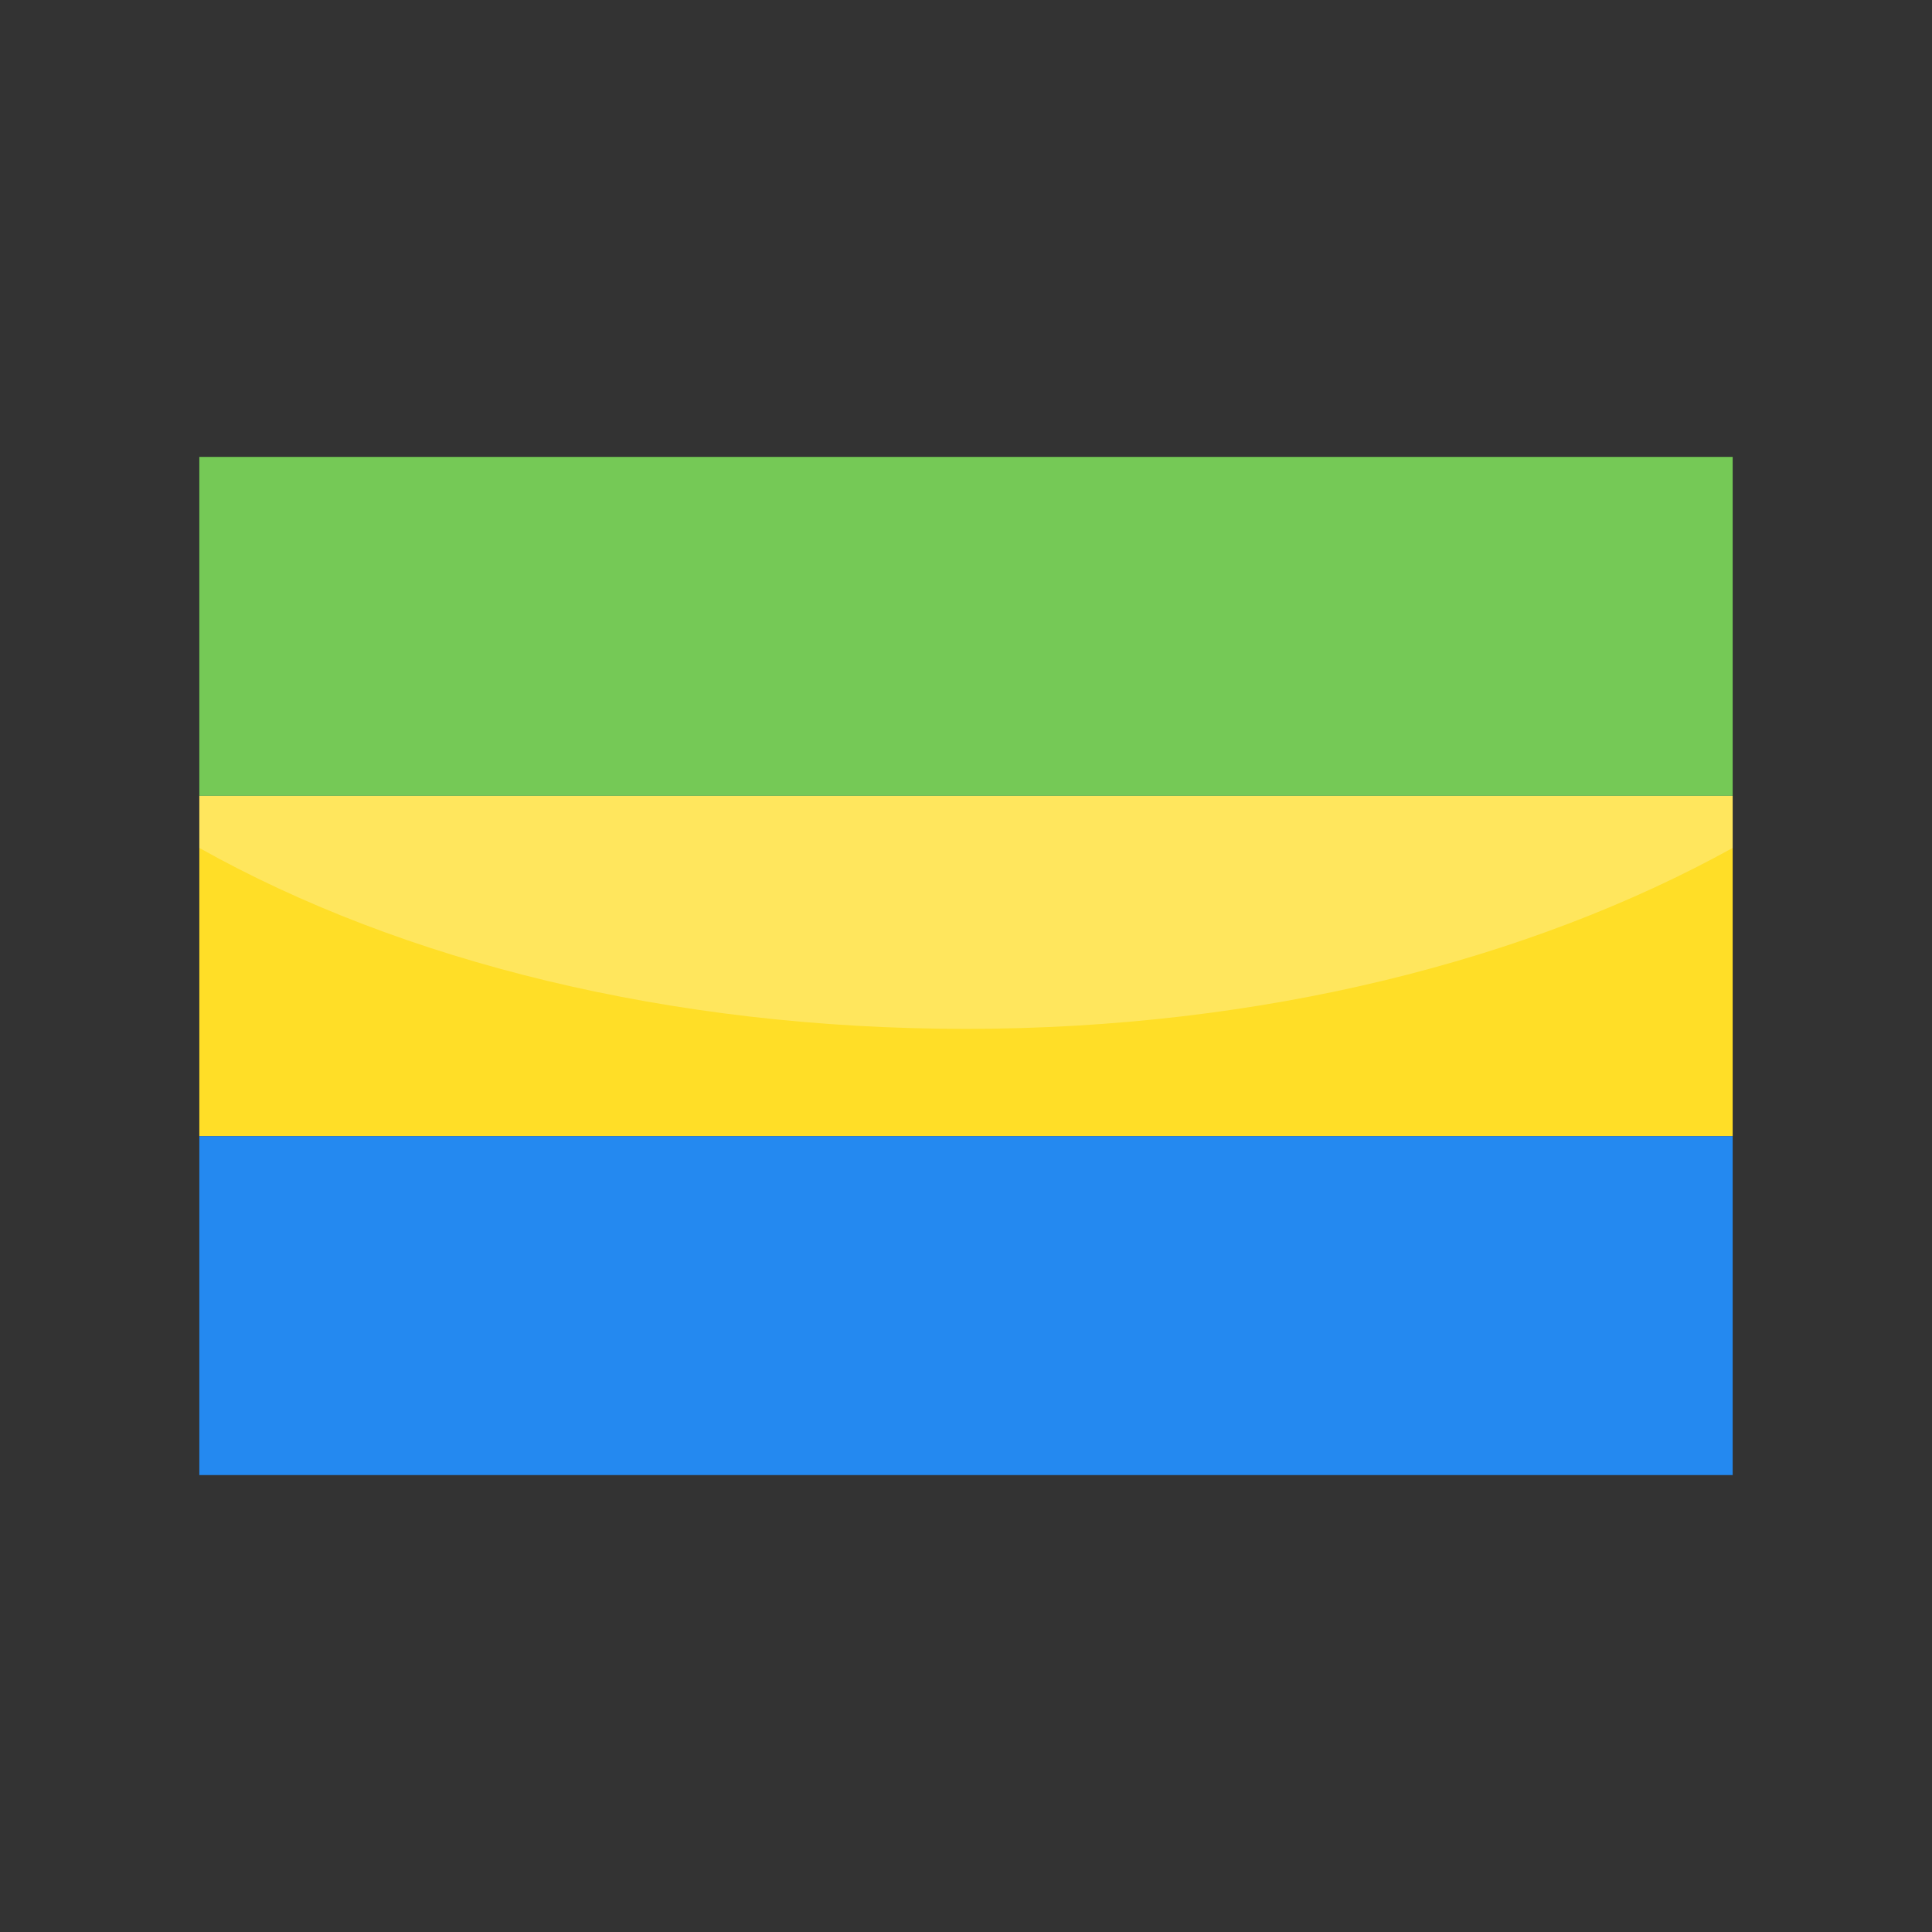 <?xml version="1.0" encoding="utf-8"?>
<!-- Generator: Adobe Illustrator 24.3.0, SVG Export Plug-In . SVG Version: 6.00 Build 0)  -->
<svg version="1.1" id="Layer_1" xmlns="http://www.w3.org/2000/svg" xmlns:xlink="http://www.w3.org/1999/xlink" x="0px" y="0px"
	 viewBox="0 0 126 126" enable-background="new 0 0 126 126" xml:space="preserve">
<rect x="0" y="0" width="126" height="126" fill="#333333" stroke="none"/>
<g>
	<g>
		<polygon fill-rule="evenodd" clip-rule="evenodd" fill="#FFDE27" points="113,74.1 113,51.9 13,51.9 13,74.1 113,74.1 		"/>
		<polygon fill-rule="evenodd" clip-rule="evenodd" fill="#2489F0" points="13,96.2 113,96.2 113,74.1 13,74.1 13,96.2 		"/>
		<polygon fill-rule="evenodd" clip-rule="evenodd" fill="#47B71D" points="13,51.9 113,51.9 113,29.8 13,29.8 13,51.9 		"/>
	</g>
	<path opacity="0.25" fill="#FFFFFF" d="M13,29.8v25.5c13.2,7.4,30.7,11.8,50,11.8c19.3,0,36.8-4.5,50-11.8V29.8H13z"/>
</g>
</svg>

